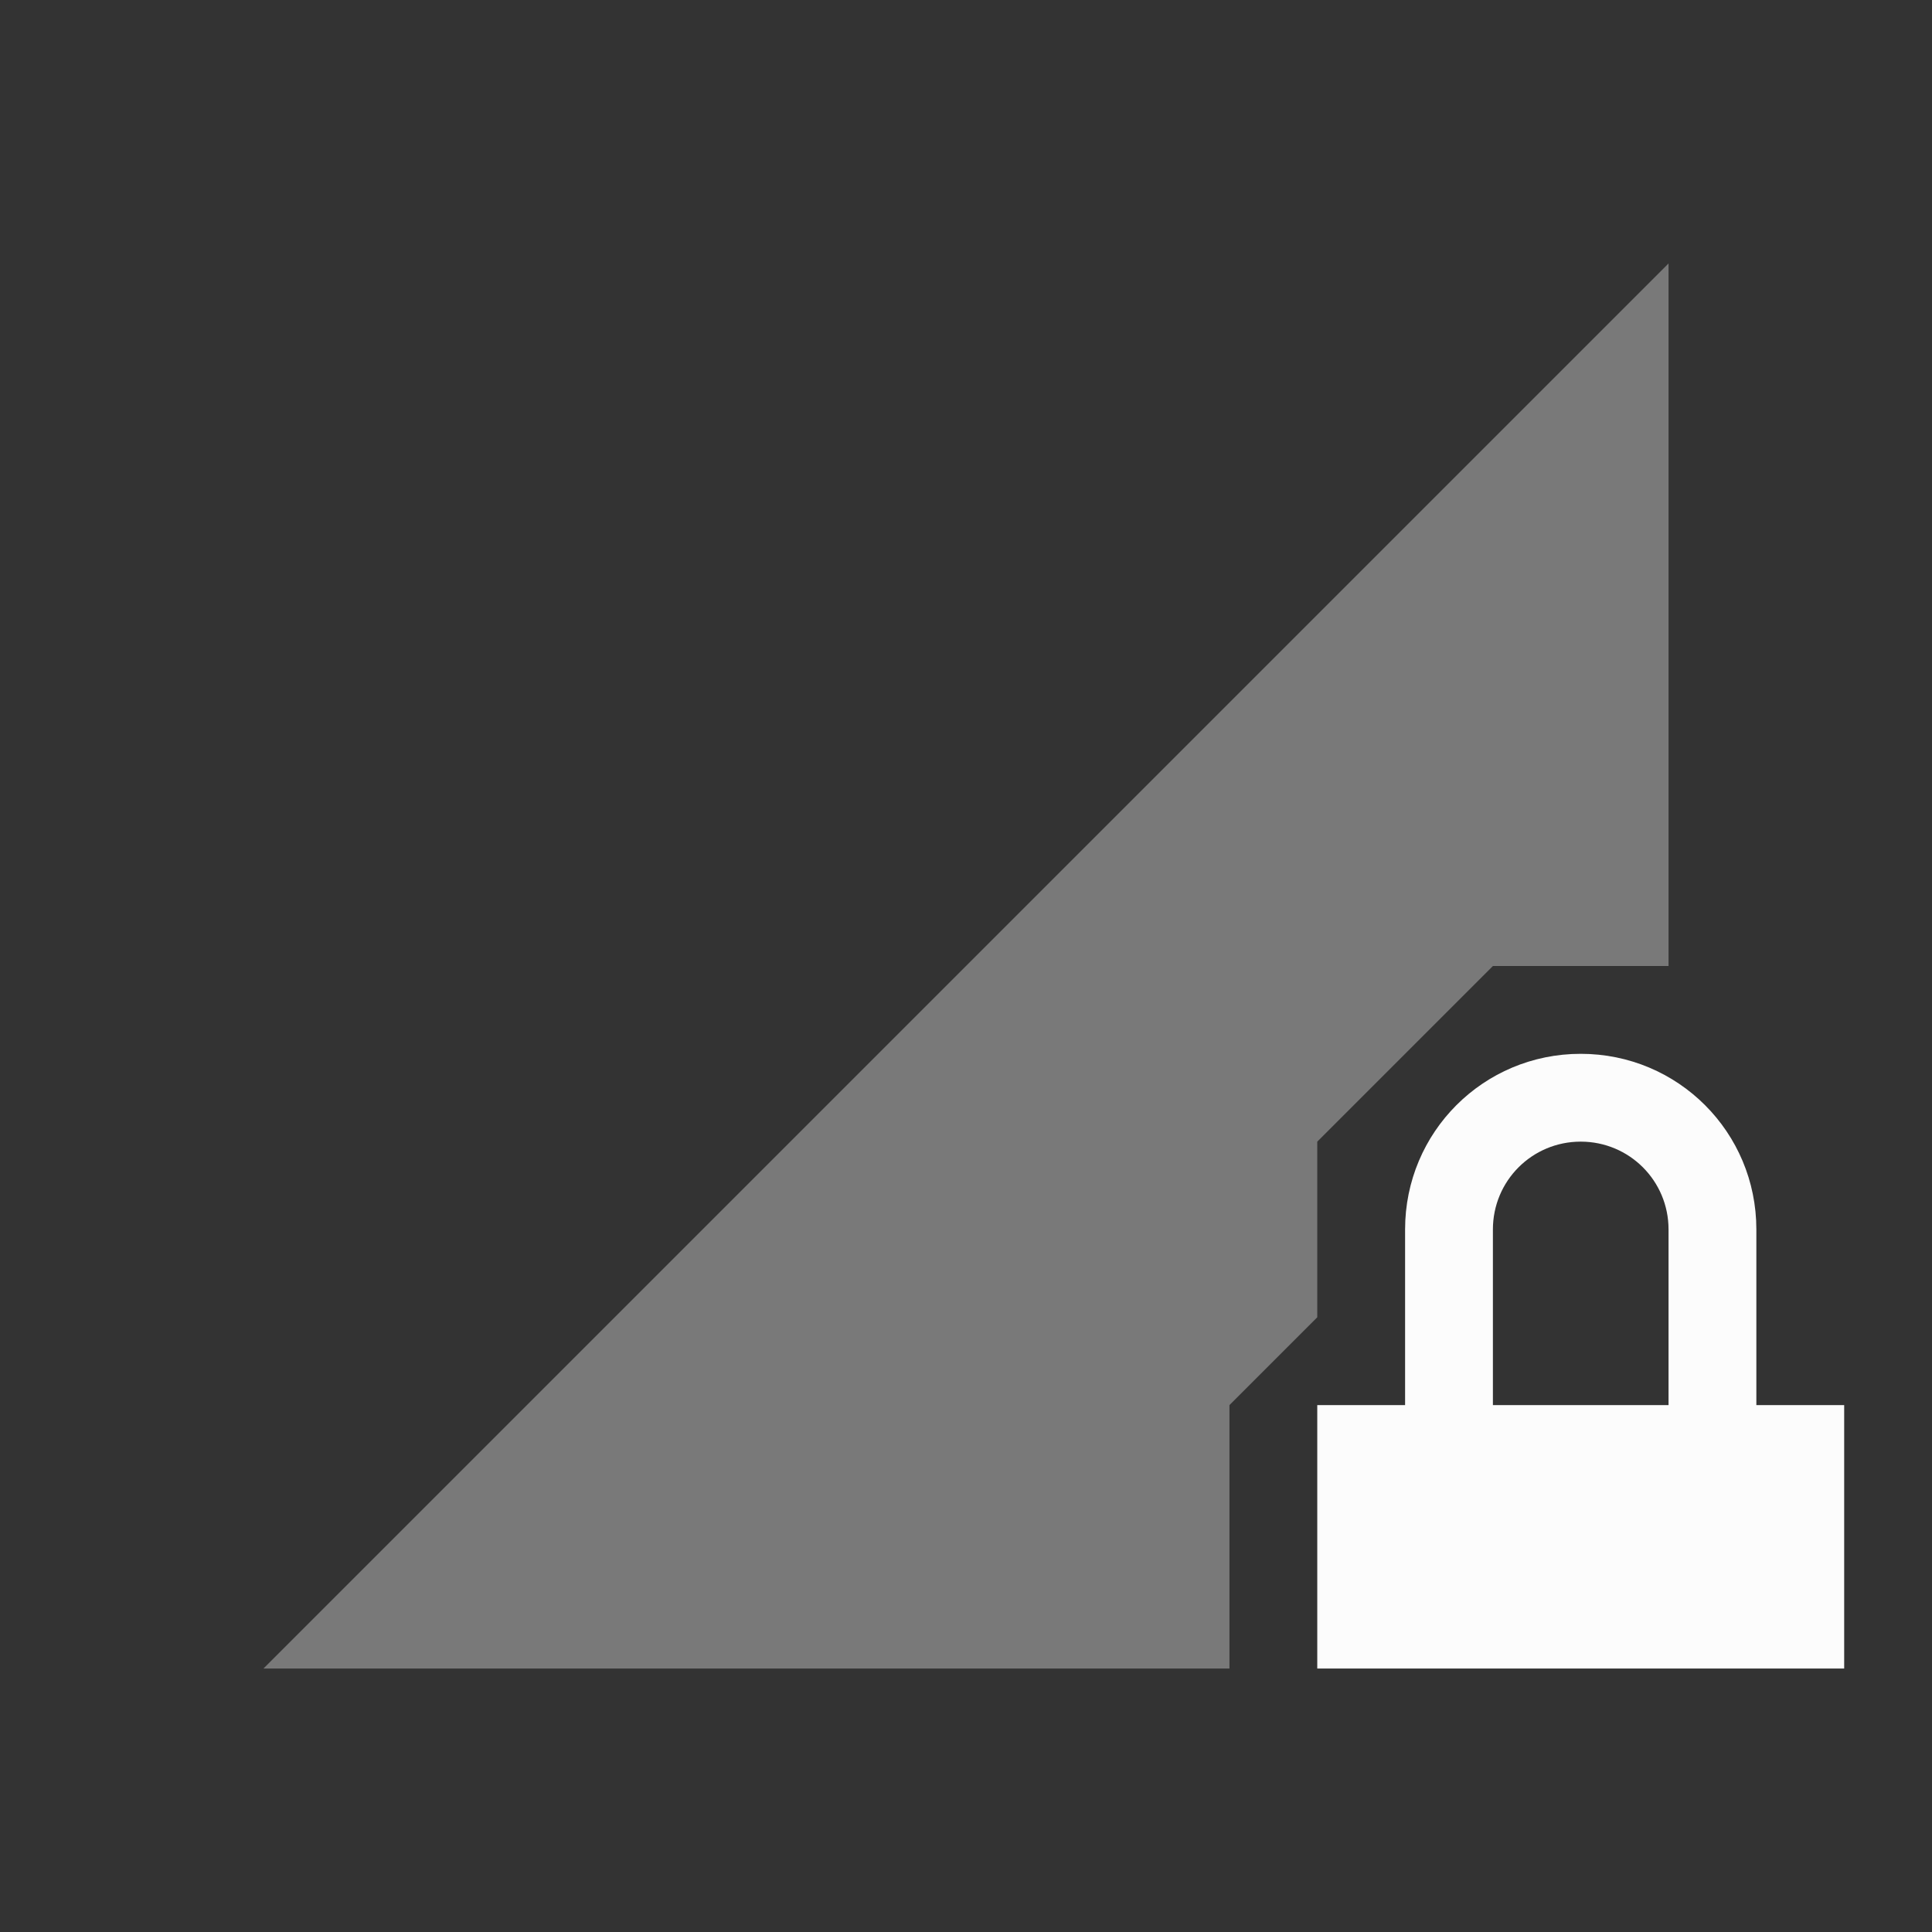 <svg xmlns="http://www.w3.org/2000/svg" id="svg4153" width="22" height="22" version="1.1">
<rect width="100%" height="100%" fill="#333333" stroke="none"/>
<defs id="defs4157">
<style id="current-color-scheme" type="text/css">
.ColorScheme-Text{color:#fcfcfc}
</style>
</defs>
<g id="network-mobile-0-locked" transform="translate(-88 44)">
<path id="rect4784" fill="none" d="M88-44h22v22H88z" opacity=".55"/>
<path id="path4786" fill="currentColor" fill-rule="evenodd" d="M107-41 91-25h11v-3l1-1v-2l2-2h2z" class="ColorScheme-Text" opacity=".35"/>
<path id="path4788" fill="currentColor" d="M106-32c-1.108 0-2 .892-2 2v2h-1v3h6v-3h-1v-2c0-1.108-.892-2-2-2m0 1c.554 0 1 .446 1 1v2h-2v-2c0-.554.446-1 1-1" class="ColorScheme-Text"/>
</g>
</svg>
